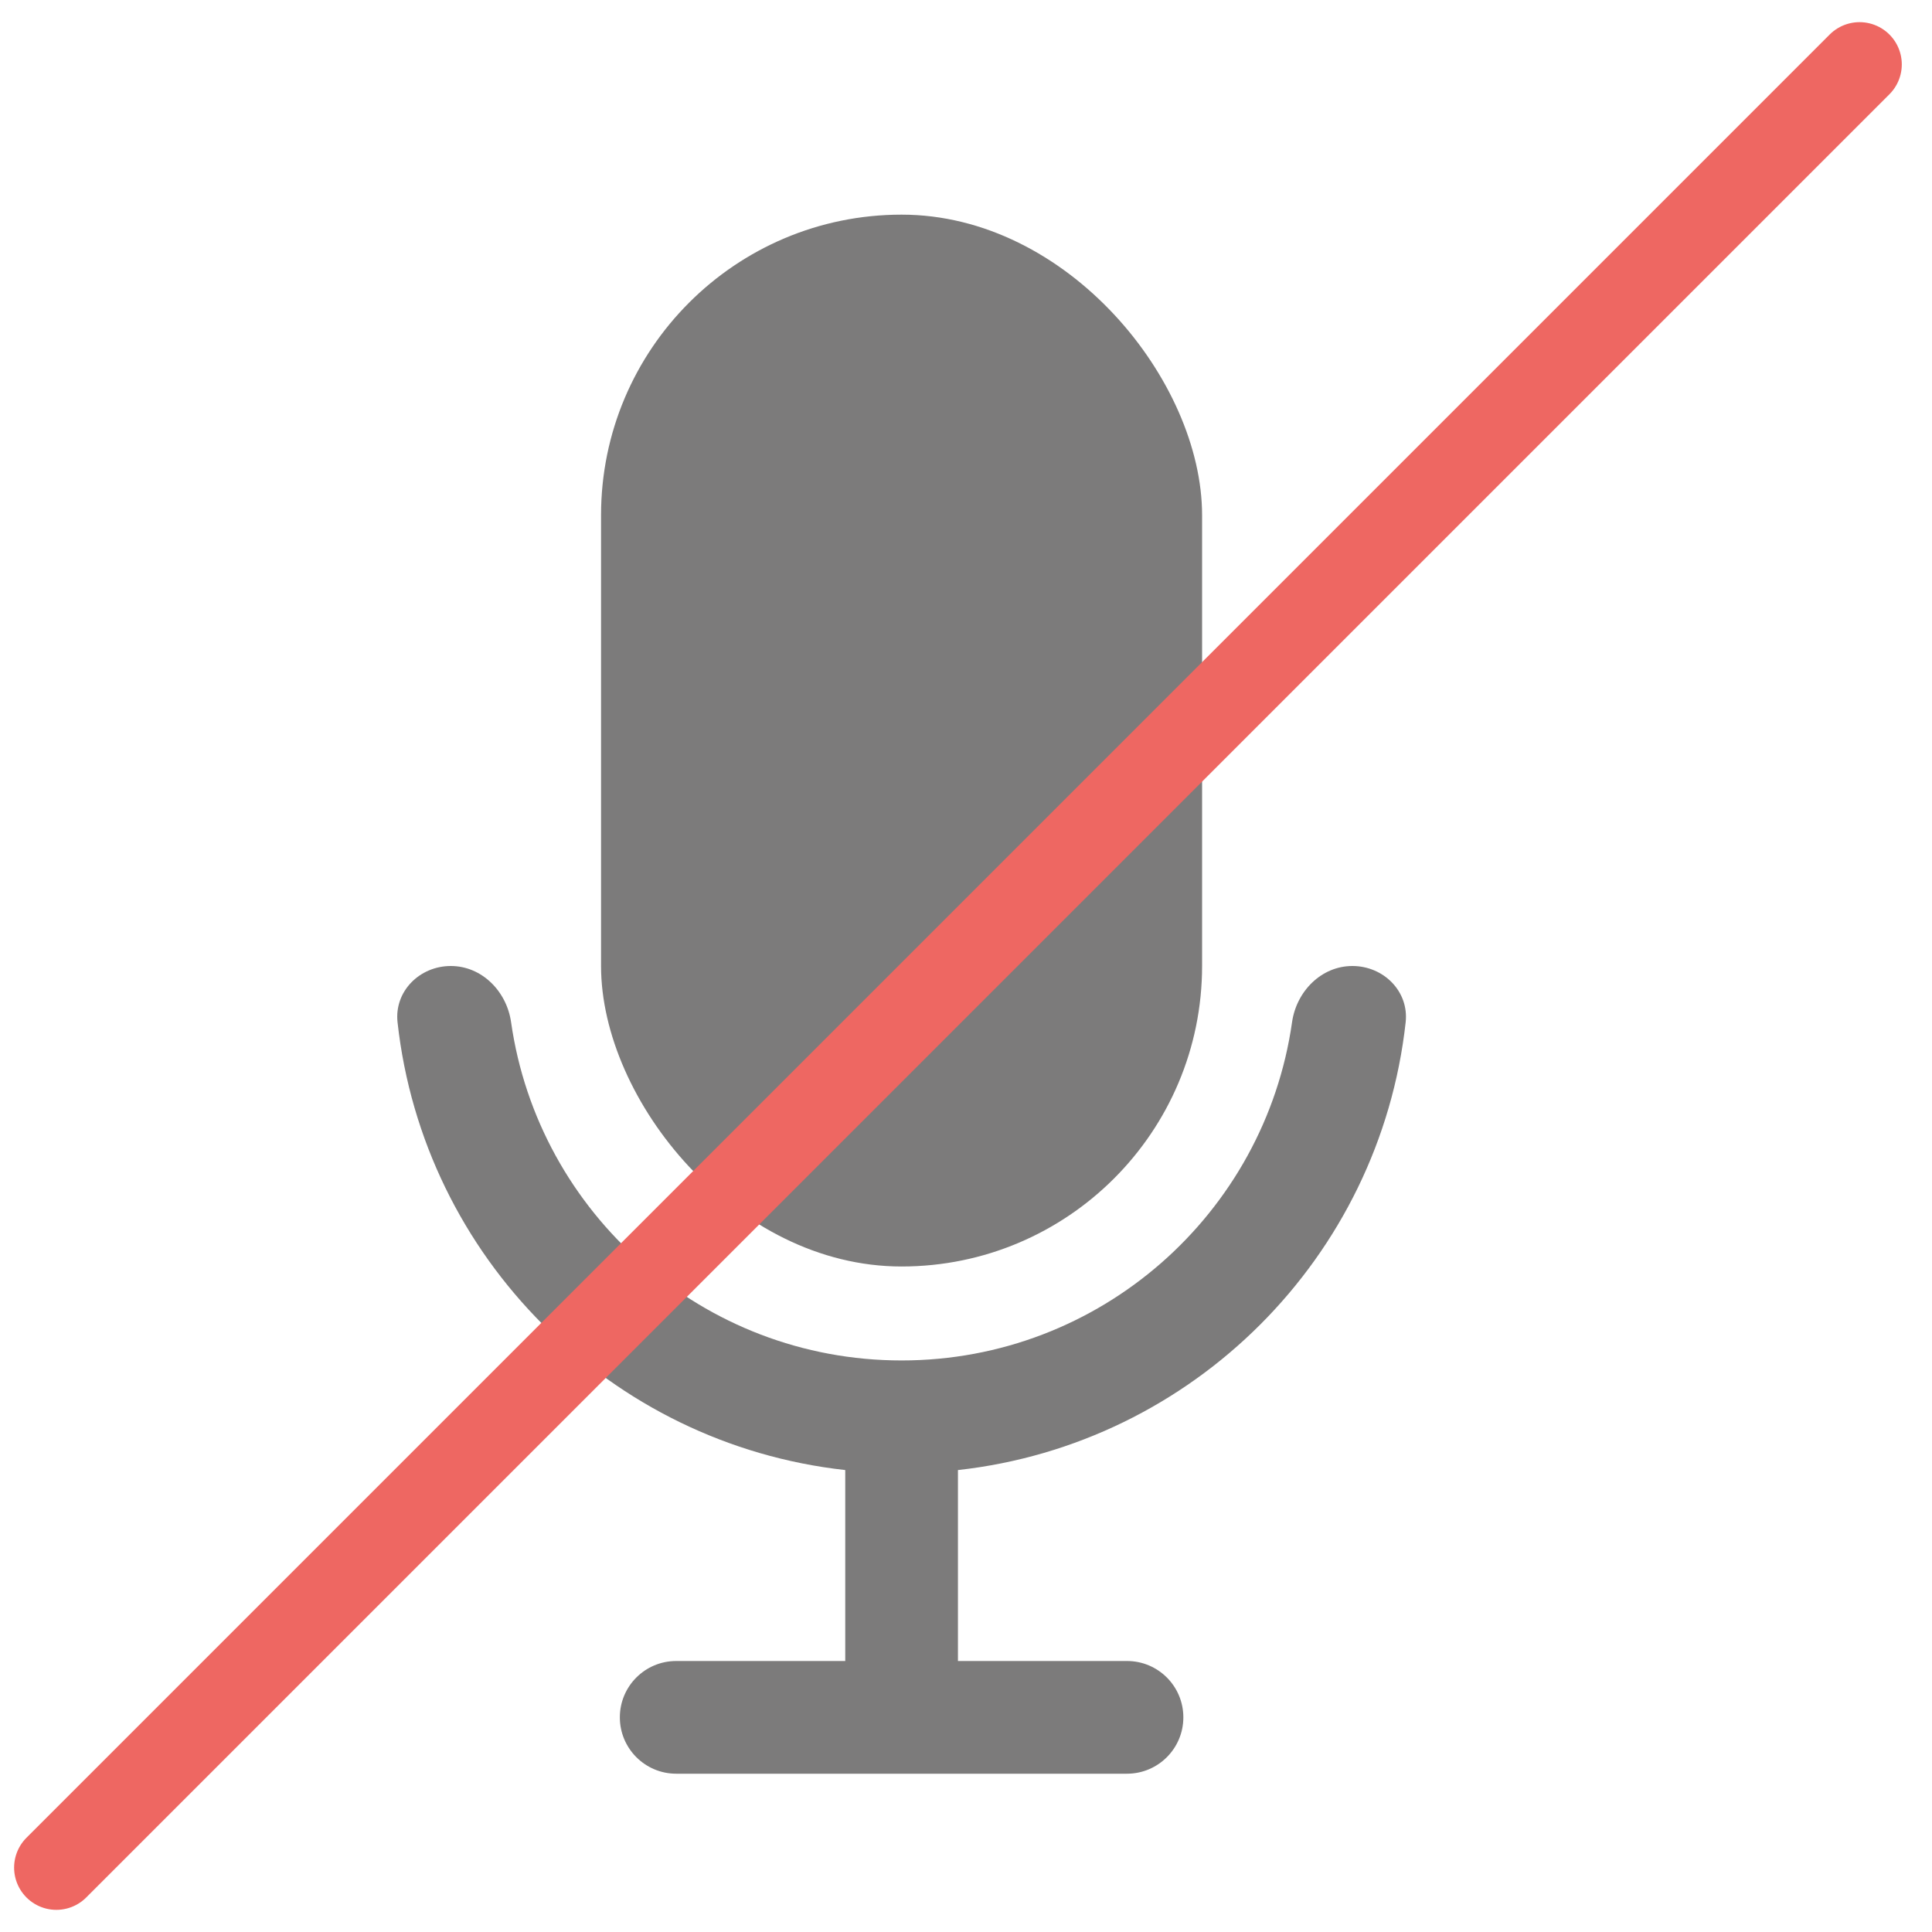 <svg width="30" height="30" viewBox="0 0 30 30" fill="none" xmlns="http://www.w3.org/2000/svg">
<rect x="9.333" y="3.333" width="9.333" height="16.333" rx="4.667" fill="#7C7B7B"/>
<path fill-rule="evenodd" clip-rule="evenodd" d="M7.936 15.872C7.868 15.394 7.483 15 7 15C6.517 15 6.12 15.393 6.173 15.874C6.576 19.524 9.474 22.423 13.125 22.827V25.792H10.5C10.017 25.792 9.625 26.183 9.625 26.667C9.625 27.15 10.017 27.542 10.5 27.542H17.5C17.983 27.542 18.375 27.15 18.375 26.667C18.375 26.183 17.983 25.792 17.5 25.792H14.875V22.827C18.526 22.423 21.424 19.524 21.827 15.874C21.88 15.393 21.483 15 21 15C20.517 15 20.131 15.394 20.063 15.872C19.64 18.842 17.086 21.125 14 21.125C10.913 21.125 8.36 18.842 7.936 15.872Z" fill="#7C7B7B"/>
<path d="M28.875 1L0.875 29" stroke="#EE6762" stroke-width="1.312" stroke-linecap="round"/>
</svg>
